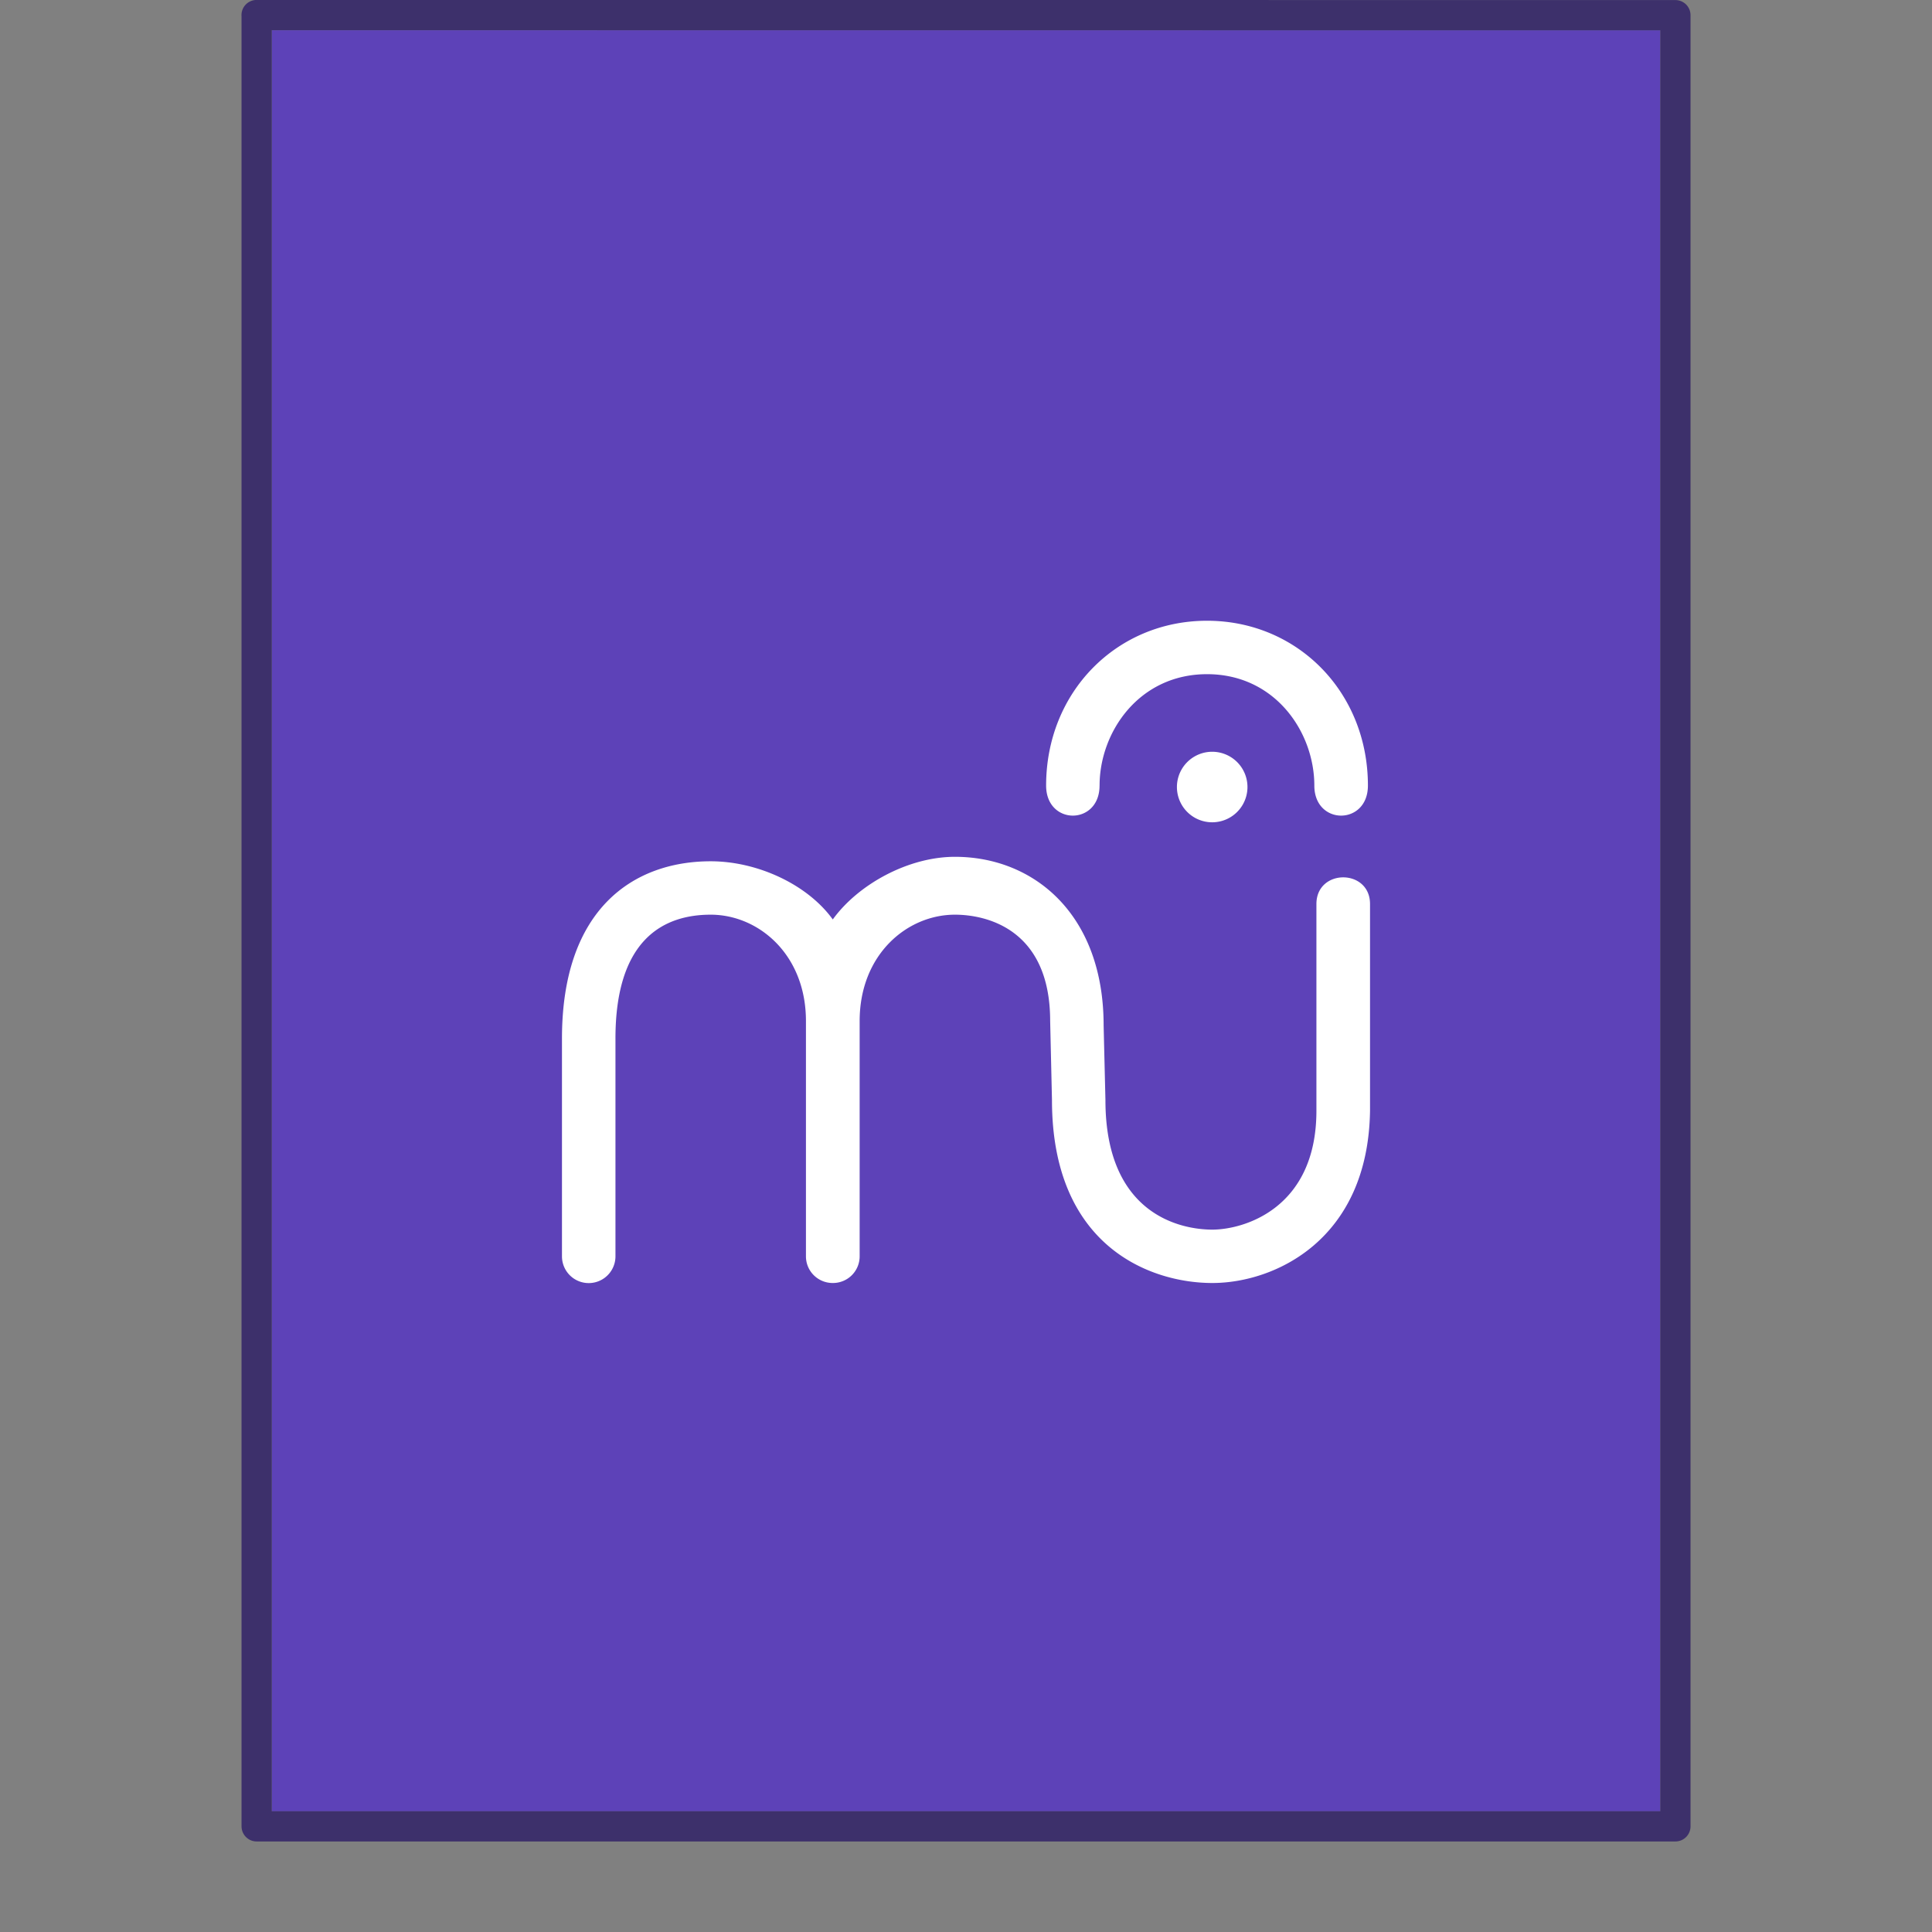 <svg width="64" height="64" version="1.1" xmlns="http://www.w3.org/2000/svg">
 <rect width="100%" height="100%" fill="#808080" stroke="none"/>
 <path d="M0-.012h64v64H0z" fill="none" opacity=".75"/>
 <path d="M9 1.002H55v59H9.003v-59z" fill="#5d42b8"/>
 <path d="m8.5.499 47 .004V60.5H8.502V.499z" fill="none" stroke="#3d306b" stroke-linecap="round" stroke-linejoin="round" stroke-width="1.002"/>
 <g fill="#fff">
  <path d="M27.587 30.458c-.841-1.164-2.5-1.927-4.044-1.927-2.553 0-4.927 1.568-4.927 5.872v7.215a.885.885 0 0 0 1.772 0v-7.215c-.001-3.27 1.577-4.103 3.155-4.103s3.155 1.311 3.155 3.525v7.793c0 .49.397.883.886.883h.008a.883.883 0 0 0 .885-.883v-7.793c0-2.214 1.578-3.525 3.156-3.525 1.002 0 3.155.444 3.155 3.525l.06 2.617c0 4.837 3.246 6.059 5.312 6.059s5.161-1.427 5.224-5.706v-6.848c0-1.178-1.776-1.178-1.776 0v6.848c0 3.246-2.415 3.938-3.448 3.938s-3.541-.487-3.541-4.29l-.06-2.475c0-3.669-2.301-5.585-4.926-5.585-1.545 0-3.205.911-4.046 2.075zM36.425 26.022c0-1.77 1.304-3.689 3.56-3.689s3.554 1.919 3.554 3.69c0 1.327 1.775 1.327 1.775 0 0-3.1-2.337-5.46-5.33-5.46s-5.33 2.36-5.33 5.46c.001 1.327 1.77 1.327 1.77 0z"/>
  <path d="m41.324 26.072a1.168 1.168 0 1 0-2.337-1e-3 1.168 1.168 0 0 0 2.337 0z"/>
 </g>
</svg>
